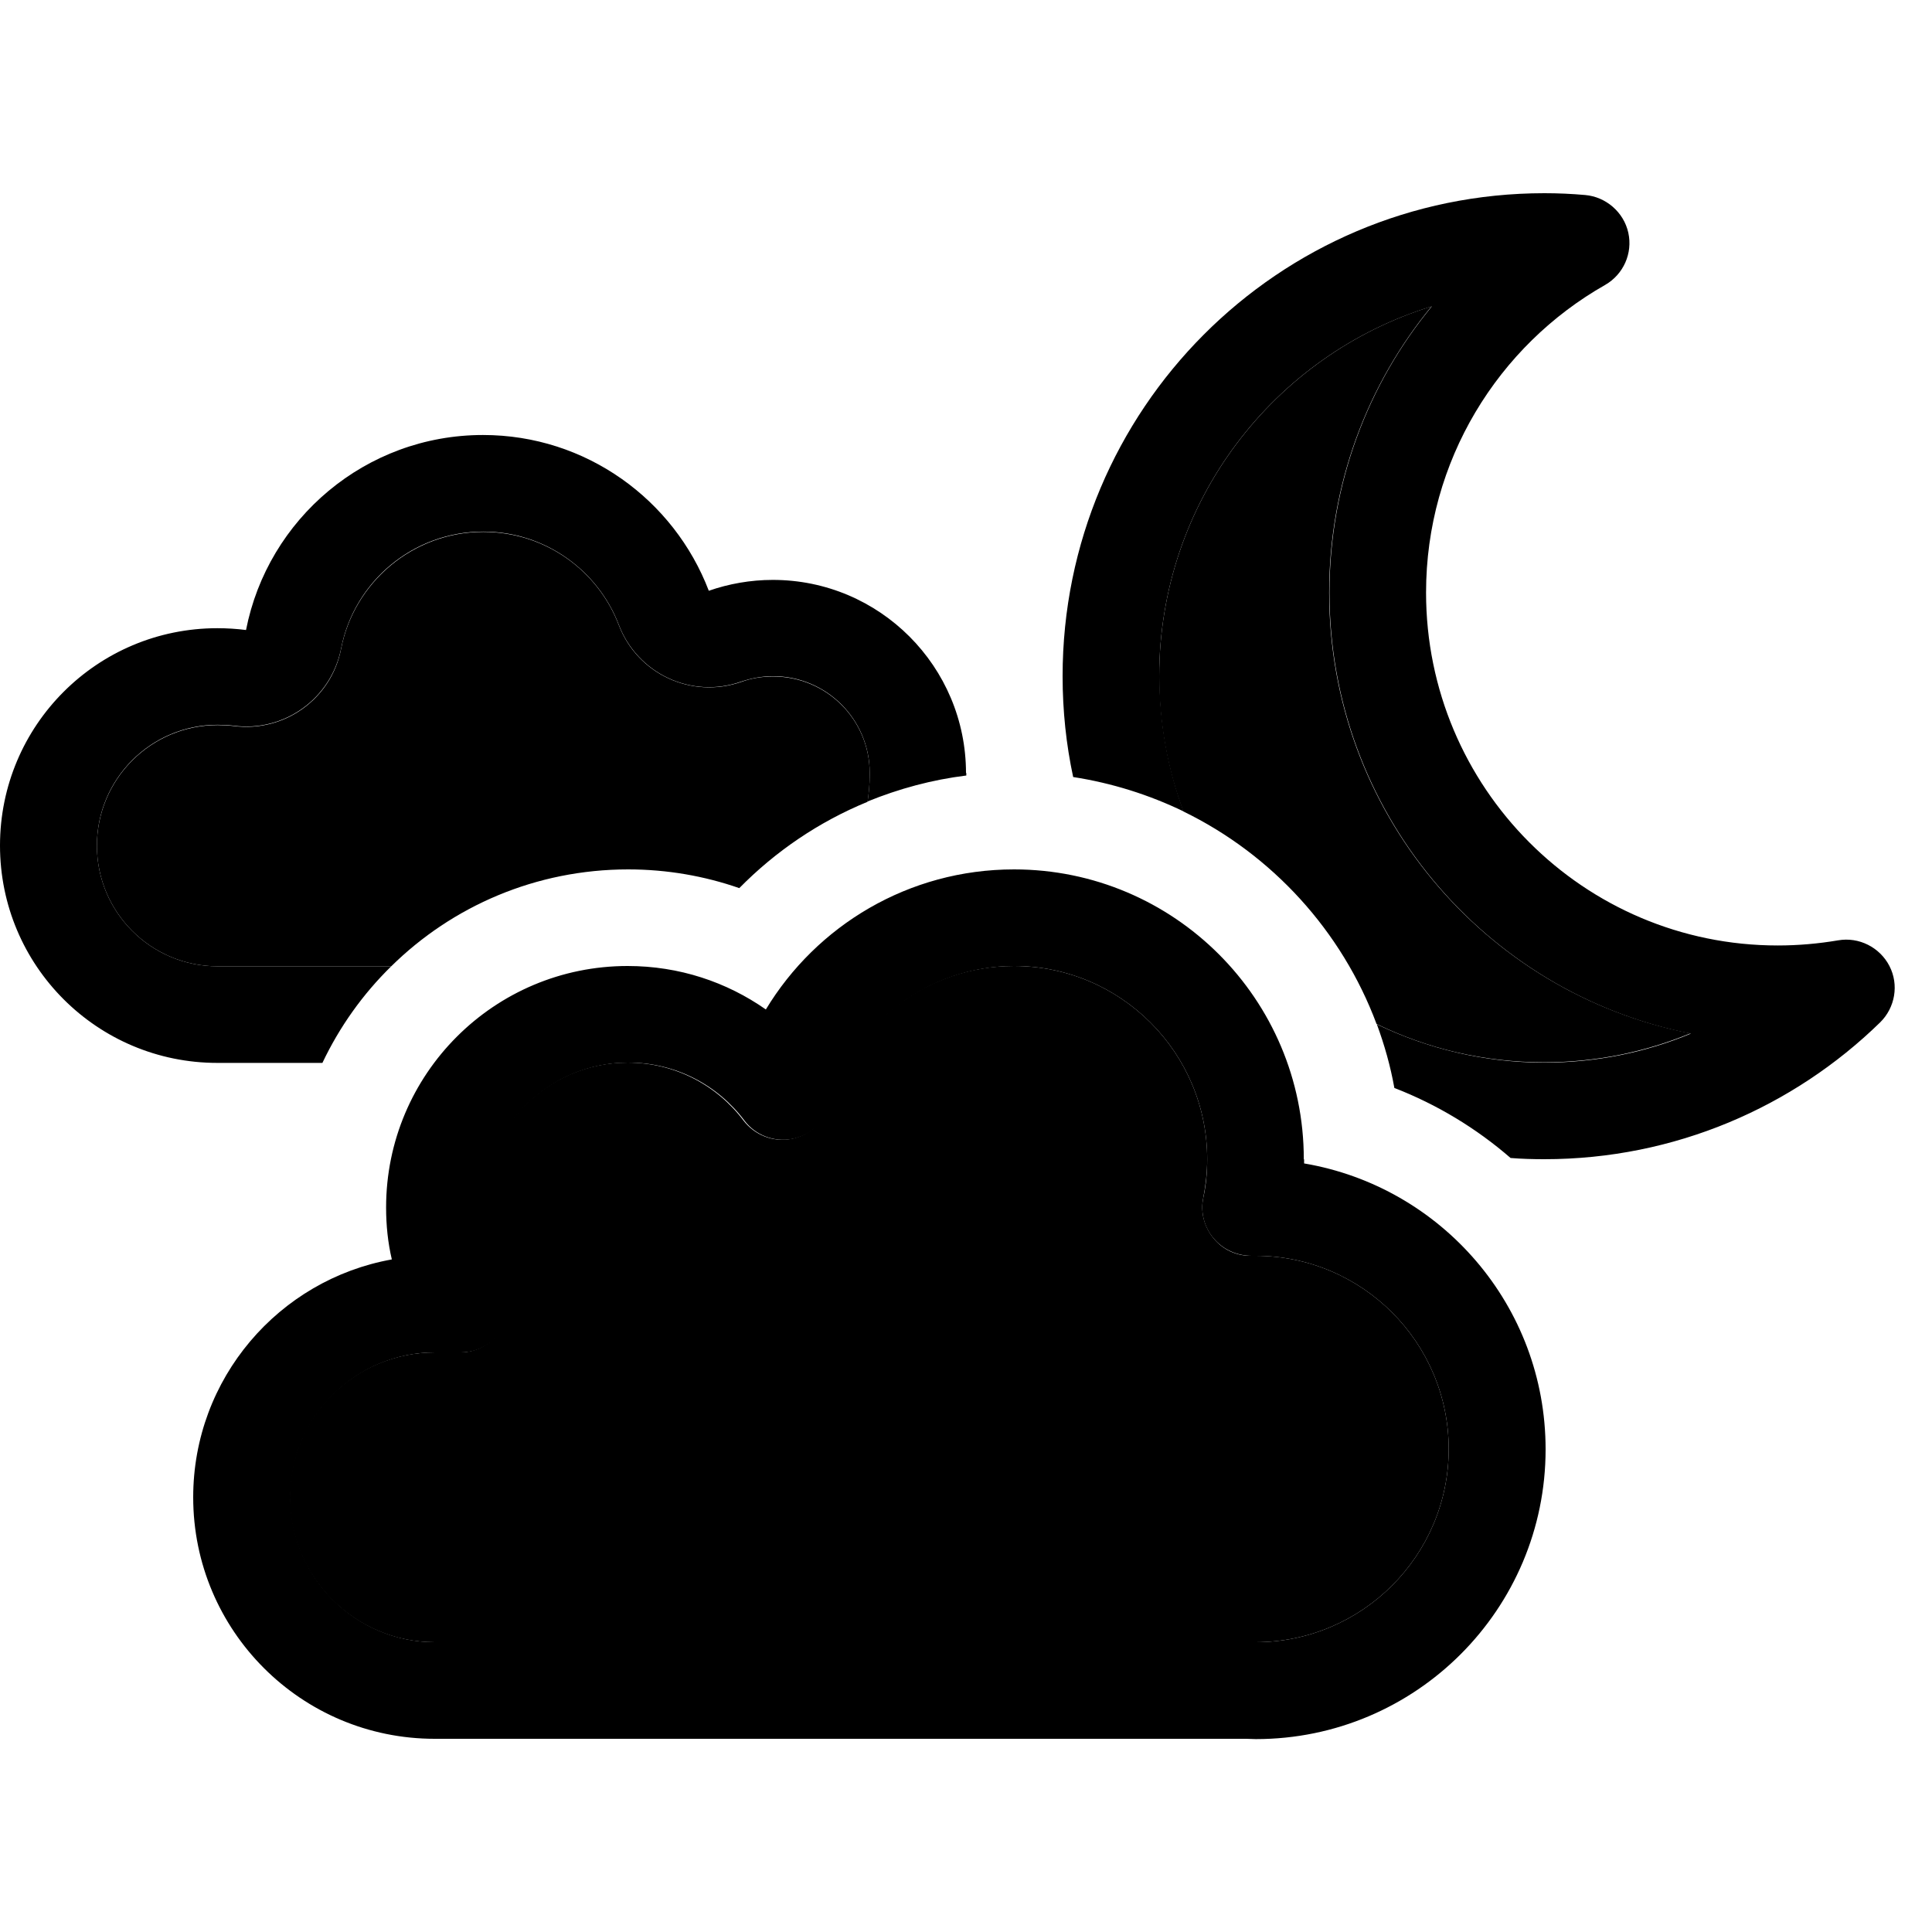 <svg xmlns="http://www.w3.org/2000/svg" width="24" height="24" viewBox="0 0 640 512"><path class="pr-icon-duotone-secondary" d="M32.1 216.1c0 22.1 17.9 40 40 40c.5 0 1 0 1.4 0l56.1 0c20.2-19.9 47.9-32.1 78.5-32.1c12.9 0 25.3 2.2 36.8 6.2c12-12.2 26.4-22 42.5-28.6c.4-2.8 .7-5.7 .7-8.6c0-.3 0-.6 0-.9c0-17.7-14.3-32-32-32c-3.8 0-7.3 .6-10.6 1.8c-16.4 5.7-34.3-2.6-40.5-18.8c-6.9-18.1-24.4-30.9-44.9-30.9c-23.3 0-42.8 16.7-47.1 38.7c-3.2 16.6-18.8 27.8-35.6 25.6c-1.7-.2-3.5-.3-5.3-.3c-22.1 0-40 17.9-40 40zM96 432c0 26.5 21.5 48 48 48c.6 0 1.2 0 1.8 0l.3 0 266.9 0c.3 0 .5 0 .6 0c.8 0 1.6 0 2.3 0c35.3 0 64-28.7 64-64s-28.7-64-64-64c-.2 0-.4 0-.6 0l-.7 0c-4.9 .1-9.5-2-12.6-5.8s-4.4-8.7-3.4-13.4c.8-4.1 1.3-8.4 1.3-12.8c0-35.3-28.7-64-64-64c-29.1 0-53.7 19.4-61.4 46c-1.7 5.8-6.5 10.2-12.5 11.3s-12-1.3-15.7-6.1c-8.8-11.7-22.7-19.2-38.4-19.2c-26.5 0-48 21.5-48 48c0 8.8 2.3 16.9 6.4 24c2.9 5 2.9 11.1 0 16s-8.1 8-13.9 8l-8.3 0C117.4 384 96 405.4 96 432zM384 160c0 15.8 2.8 30.9 8 44.8c29.4 14.3 52.5 39.6 64 70.4c16.8 8.2 35.6 12.7 55.5 12.7c17.2 0 33.5-3.4 48.5-9.6C491.8 265 440.3 204.7 440.3 132.3c0-36 12.7-69 33.9-94.8C422 53.6 384 102.3 384 160z"/><path class="pr-icon-duotone-primary" d="M384 160c0-57.7 38-106.5 90.3-122.5c-21.2 25.7-33.9 58.8-33.9 94.8c0 72.3 51.4 132.7 119.7 146.1c-14.9 6.2-31.3 9.6-48.5 9.6c-19.9 0-38.7-4.6-55.5-12.7c2.5 6.8 4.5 13.8 5.8 21.1c14.2 5.5 27.2 13.4 38.5 23.2c3.7 .3 7.4 .4 11.2 .4c43.2 0 82.5-17.3 111.2-45.3c5-4.9 6.3-12.5 3.1-18.7s-10.1-9.7-17-8.5c-6.5 1.1-13.2 1.7-20 1.7c-64.3 0-116.5-52.3-116.5-116.9c0-43.7 23.9-81.8 59.3-101.9c6.1-3.5 9.2-10.5 7.7-17.3S532 1.2 525.1 .6c-4.5-.4-9-.6-13.5-.6C423.4 0 352 71.7 352 160c0 11.5 1.2 22.7 3.5 33.4c12.9 2 25.2 5.9 36.6 11.4c-5.2-14-8-29.1-8-44.8zm-48.1 96c35.3 0 64 28.7 64 64c0 4.4-.4 8.7-1.3 12.8c-1 4.8 .3 9.7 3.4 13.4s7.7 5.8 12.6 5.8l.7 0c.2 0 .4 0 .6 0c35.3 0 64 28.7 64 64s-28.7 64-64 64c-.8 0-1.6 0-2.3 0l-.3 0-.2 0-266.6 0-.2 0-.3 0c-.6 0-1.2 0-1.8 0c-26.5 0-48-21.5-48-48s21.5-48 48-48l.2 0c0 0 0 0 0 0l8.3 0c5.7 0 11-3 13.9-8s2.9-11.1 0-16c-4.1-7-6.4-15.2-6.4-24c0-26.5 21.5-48 48-48c15.7 0 29.6 7.5 38.4 19.2c3.6 4.8 9.7 7.2 15.7 6.1s10.8-5.4 12.5-11.3c7.8-26.6 32.4-46 61.4-46zm96 64c0-53-43-96-96-96c-34.9 0-65.4 18.6-82.2 46.4c-13-9.1-28.7-14.4-45.8-14.4c-44.2 0-80 35.8-80 80c0 5.9 .6 11.7 1.9 17.2C92.4 359.9 64 392.6 64 432c0 44.2 35.8 80 80 80c.9 0 1.8 0 2.7 0l266.1 0c1.1 0 2.1 .1 3.2 .1c53 0 96-43 96-96c0-47.6-34.6-87-80-94.7l0-1.3zM320 192.1s0 0 0 0c0-35.3-28.6-64-64-64c-7.4 0-14.6 1.3-21.2 3.6c-11.5-30.1-40.6-51.6-74.8-51.6c-38.9 0-71.3 27.8-78.5 64.6c-3.1-.4-6.3-.6-9.5-.6c-39.8 0-72 32.2-72 72s32.2 72 72 72c0 0 0 0 0 0l34.8 0c5.7-12 13.4-22.8 22.8-32l-56.1 0c-.5 0-.9 0-1.4 0c-22.1 0-40-17.9-40-40s17.9-40 40-40c1.8 0 3.6 .1 5.3 .3c16.8 2.2 32.3-9 35.6-25.6c4.3-22.1 23.8-38.7 47.1-38.7c20.4 0 38 12.8 44.9 30.9c6.2 16.2 24.1 24.6 40.5 18.8c3.3-1.1 6.8-1.8 10.6-1.8c17.7 0 32 14.3 32 32c0 .3 0 .6 0 .9c0 2.9-.3 5.8-.7 8.6c10.3-4.2 21.3-7.2 32.7-8.6l0-.9z"/></svg>